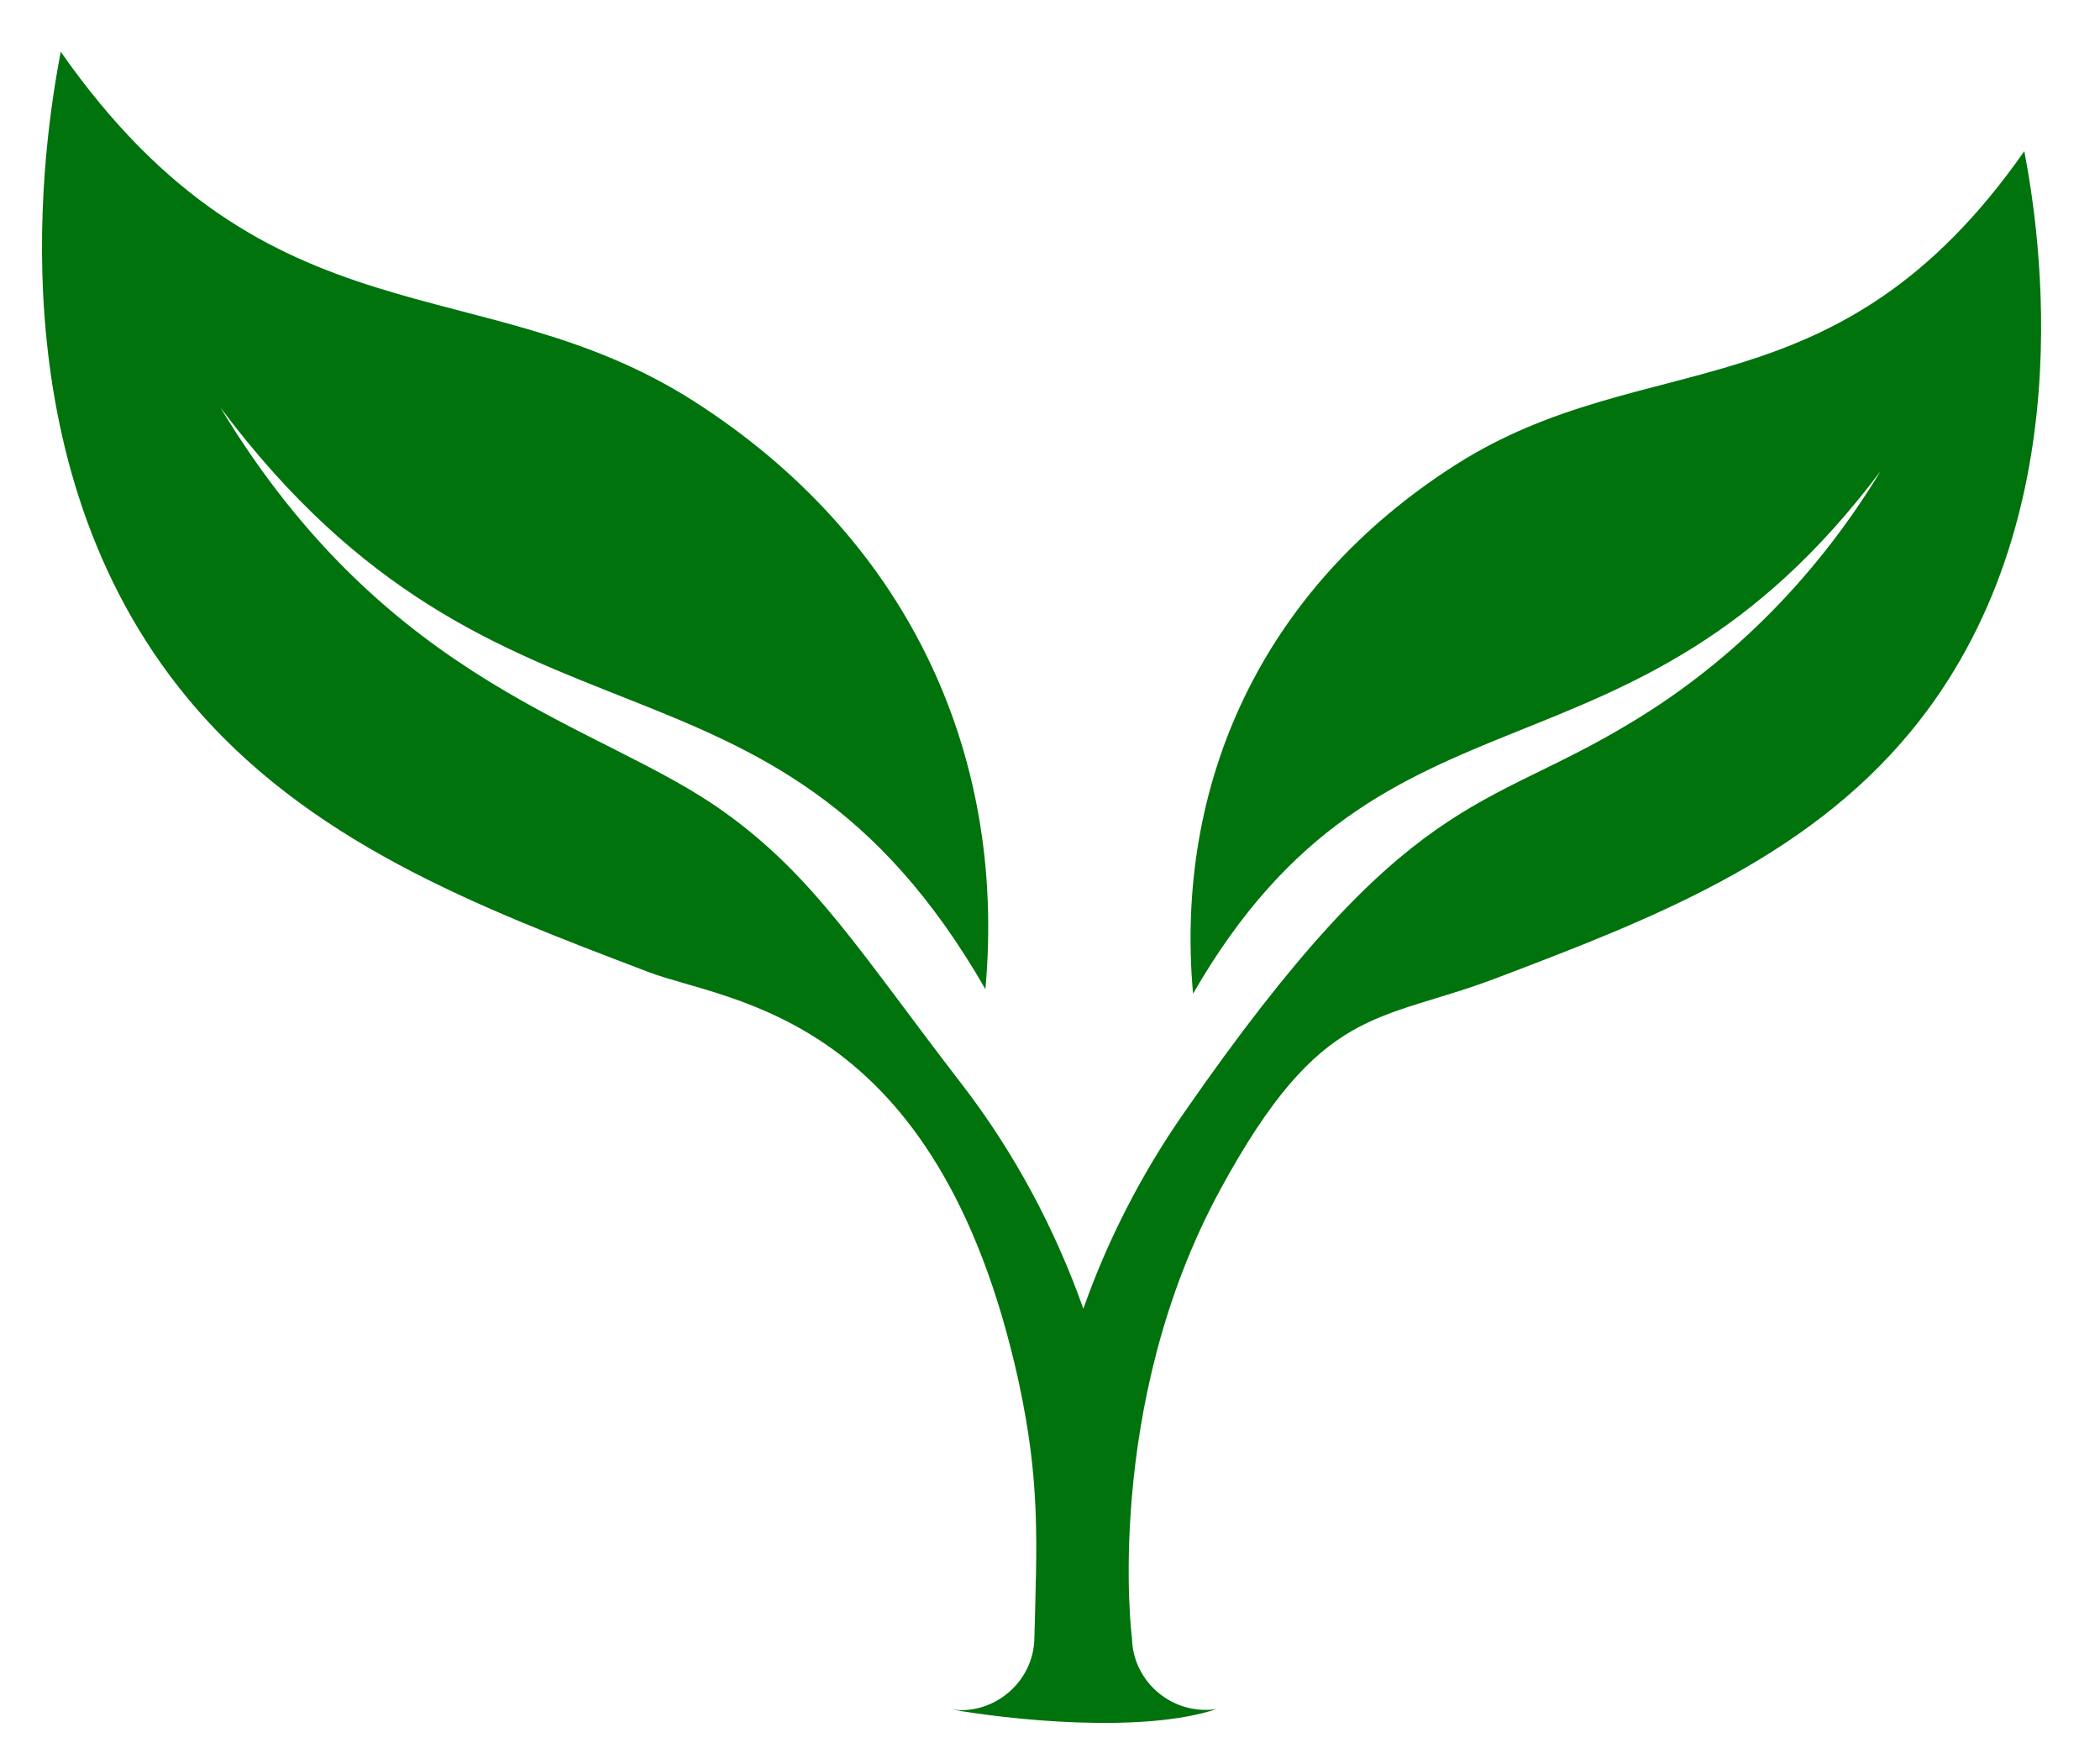 <svg width="25" height="21" viewBox="0 0 25 21" fill="none" xmlns="http://www.w3.org/2000/svg">
<path d="M12.314 19.507C12.302 20.045 11.801 20.436 11.301 20.346C11.988 20.47 13.585 20.645 14.484 20.346C13.963 20.424 13.488 20.029 13.476 19.503C13.476 19.531 13.124 16.739 14.53 14.157C15.732 11.949 16.402 12.179 17.812 11.645C19.618 10.958 21.474 10.251 22.747 8.709C24.827 6.188 24.277 2.734 24.099 1.8C21.867 4.987 19.606 4.083 17.328 5.534C15.013 7.01 13.98 9.338 14.203 11.83C16.497 7.841 19.395 9.597 22.388 5.608C21.66 6.809 20.664 7.853 19.424 8.598C17.642 9.683 16.782 9.367 14.083 13.265C13.587 13.98 13.186 14.761 12.897 15.58C12.562 14.634 12.078 13.725 11.466 12.928C10.239 11.336 9.697 10.436 8.622 9.667C7.151 8.606 4.646 8.199 2.624 4.852C5.998 9.354 9.16 7.298 11.731 11.776C11.987 8.939 10.78 6.385 8.255 4.773C5.721 3.157 3.207 4.165 0.723 0.616C0.524 1.657 -0.087 5.501 2.228 8.306C3.641 10.019 5.694 10.8 7.697 11.563L7.717 11.571C8.68 11.937 11.156 12.048 12.124 16.435C12.388 17.652 12.343 18.355 12.314 19.507Z" fill="#00730C"/>
</svg>
